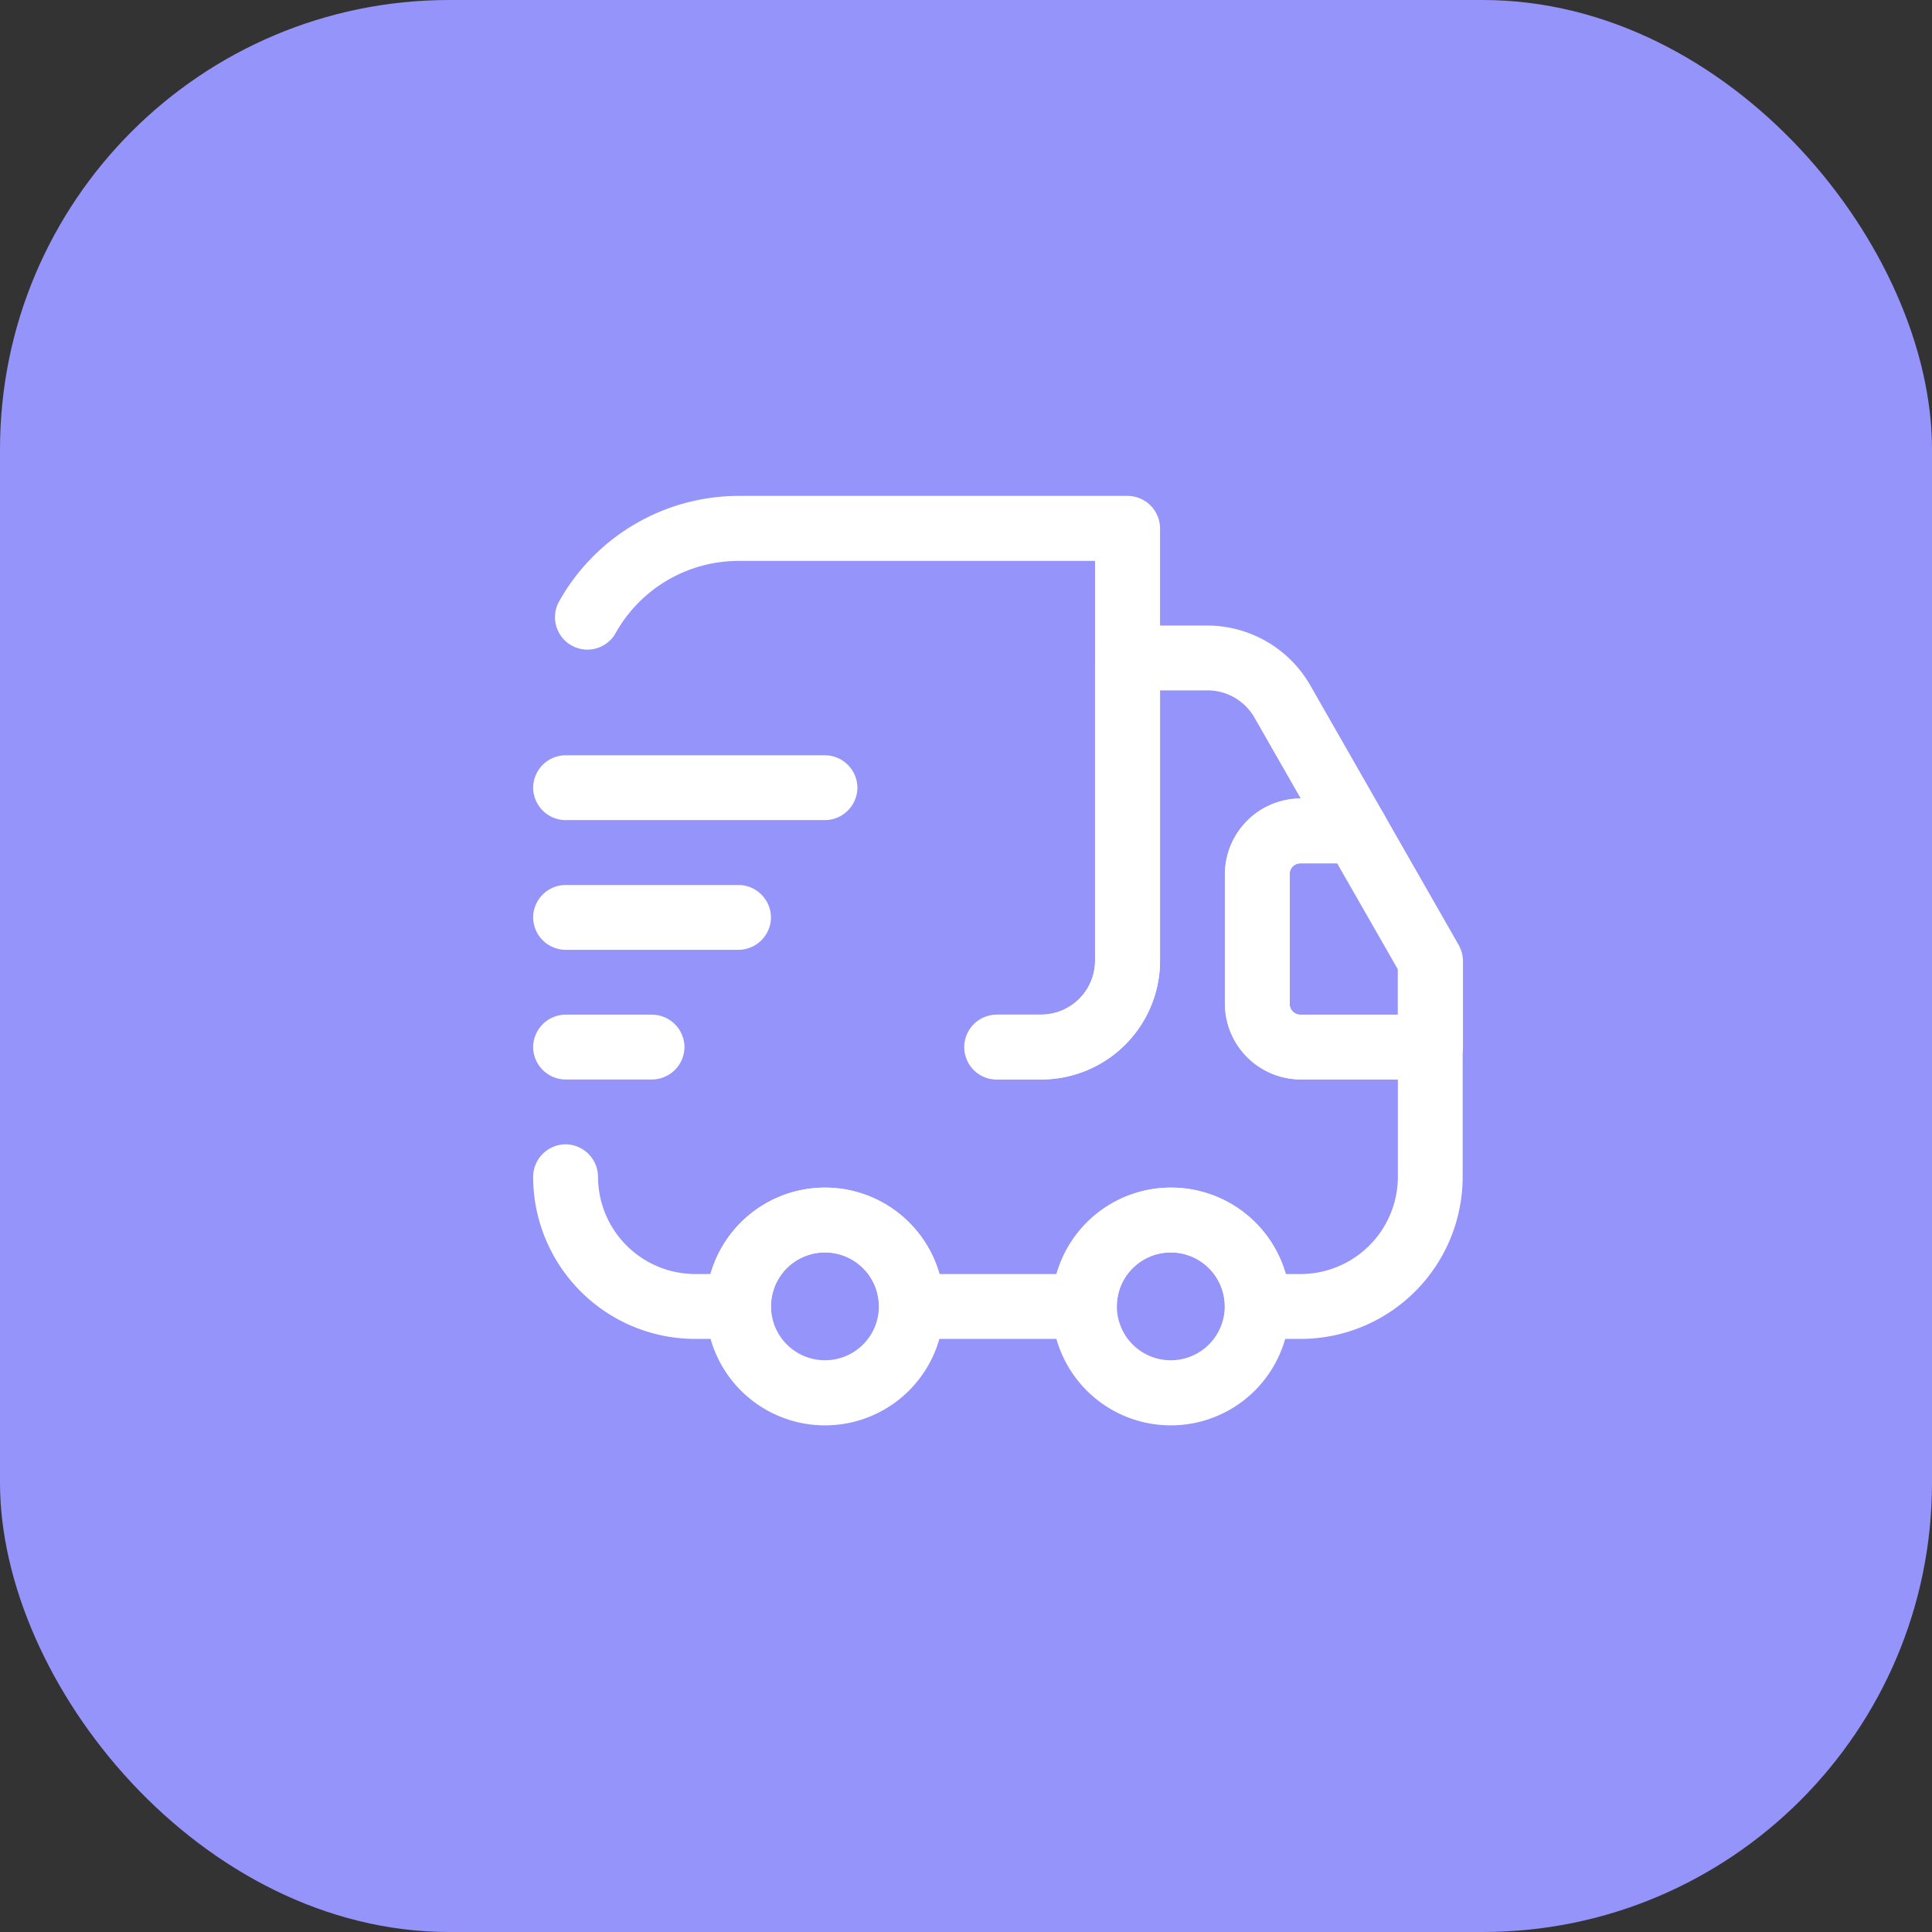 <svg xmlns="http://www.w3.org/2000/svg" width="43" height="43" viewBox="0 0 43 43">
  <rect x="0" y="0" width="43" height="43" fill="#333333" stroke="none"/>
  <g id="Group_1859" data-name="Group 1859" transform="translate(-0.028 -0.488)">
    <rect id="Rectangle_1595" data-name="Rectangle 1595" width="43" height="43" rx="10" transform="translate(0.028 0.488)" fill="#9594fb"/>
    <g id="vuesax_outline_truck-fast" data-name="vuesax/outline/truck-fast" transform="translate(10.691 10.322)">
      <g id="truck-fast" transform="translate(0)">
        <path id="Vector" d="M10.819,12.99H9.857a.722.722,0,1,1,0-1.443h.962a1.2,1.2,0,0,0,1.2-1.2v-8.9H4.084A3.136,3.136,0,0,0,1.351,3.05a.721.721,0,1,1-1.261-.7A4.588,4.588,0,0,1,4.084,0h8.66a.727.727,0,0,1,.722.722v9.622A2.645,2.645,0,0,1,10.819,12.99Z" transform="translate(1.69 1.203)" fill="#fff"/>
        <path id="Vector-2" data-name="Vector" d="M17.079,15.877h-.962a.727.727,0,0,1-.722-.722,1.2,1.2,0,0,0-2.406,0,.727.727,0,0,1-.722.722H8.419a.727.727,0,0,1-.722-.722,1.2,1.2,0,0,0-2.406,0,.727.727,0,0,1-.722.722H3.608A3.61,3.61,0,0,1,0,12.268a.727.727,0,0,1,.722-.722.727.727,0,0,1,.722.722,2.168,2.168,0,0,0,2.165,2.165h.337a2.652,2.652,0,0,1,5.1,0h2.608a2.652,2.652,0,0,1,5.1,0h.327a2.168,2.168,0,0,0,2.165-2.165V10.1H17.079A1.692,1.692,0,0,1,15.4,8.419V5.533a1.686,1.686,0,0,1,1.684-1.684l-1.03-1.8A1.2,1.2,0,0,0,15,1.443H13.952V7.457A2.645,2.645,0,0,1,11.306,10.1h-.962a.722.722,0,0,1,0-1.443h.962a1.2,1.2,0,0,0,1.2-1.2V.722A.727.727,0,0,1,13.23,0H15a2.644,2.644,0,0,1,2.3,1.337l1.645,2.877a.741.741,0,0,1,0,.722.715.715,0,0,1-.625.356H17.079a.238.238,0,0,0-.241.241V8.419a.238.238,0,0,0,.241.241h2.887a.727.727,0,0,1,.722.722v2.887A3.61,3.61,0,0,1,17.079,15.877Z" transform="translate(1.203 4.089)" fill="#fff"/>
        <path id="Vector-3" data-name="Vector" d="M2.646,5.292A2.646,2.646,0,1,1,5.292,2.646,2.645,2.645,0,0,1,2.646,5.292Zm0-3.849a1.2,1.2,0,1,0,1.2,1.2A1.2,1.2,0,0,0,2.646,1.443Z" transform="translate(5.052 16.598)" fill="#fff"/>
        <path id="Vector-4" data-name="Vector" d="M2.646,5.292A2.646,2.646,0,1,1,5.292,2.646,2.645,2.645,0,0,1,2.646,5.292Zm0-3.849a1.2,1.2,0,1,0,1.2,1.2A1.2,1.2,0,0,0,2.646,1.443Z" transform="translate(12.749 16.598)" fill="#fff"/>
        <path id="Vector-5" data-name="Vector" d="M4.571,6.254H1.684A1.692,1.692,0,0,1,0,4.571V1.684A1.692,1.692,0,0,1,1.684,0H2.925a.7.7,0,0,1,.625.366L5.2,3.252a.758.758,0,0,1,.1.356V5.533A.727.727,0,0,1,4.571,6.254ZM1.684,1.443a.238.238,0,0,0-.241.241V4.571a.238.238,0,0,0,.241.241H3.849V3.8L2.5,1.443Z" transform="translate(16.598 7.938)" fill="#fff"/>
        <path id="Vector-6" data-name="Vector" d="M6.495,1.443H.722A.727.727,0,0,1,0,.722.727.727,0,0,1,.722,0H6.495a.727.727,0,0,1,.722.722A.727.727,0,0,1,6.495,1.443Z" transform="translate(1.203 6.976)" fill="#fff"/>
        <path id="Vector-7" data-name="Vector" d="M4.571,1.443H.722A.727.727,0,0,1,0,.722.727.727,0,0,1,.722,0H4.571a.727.727,0,0,1,.722.722A.727.727,0,0,1,4.571,1.443Z" transform="translate(1.203 9.863)" fill="#fff"/>
        <path id="Vector-8" data-name="Vector" d="M2.646,1.443H.722A.727.727,0,0,1,0,.722.727.727,0,0,1,.722,0H2.646a.727.727,0,0,1,.722.722A.727.727,0,0,1,2.646,1.443Z" transform="translate(1.203 12.749)" fill="#fff"/>
        <path id="Vector-9" data-name="Vector" d="M0,0H23.093V23.093H0Z" fill="none" opacity="0"/>
      </g>
    </g>
  </g>
</svg>
